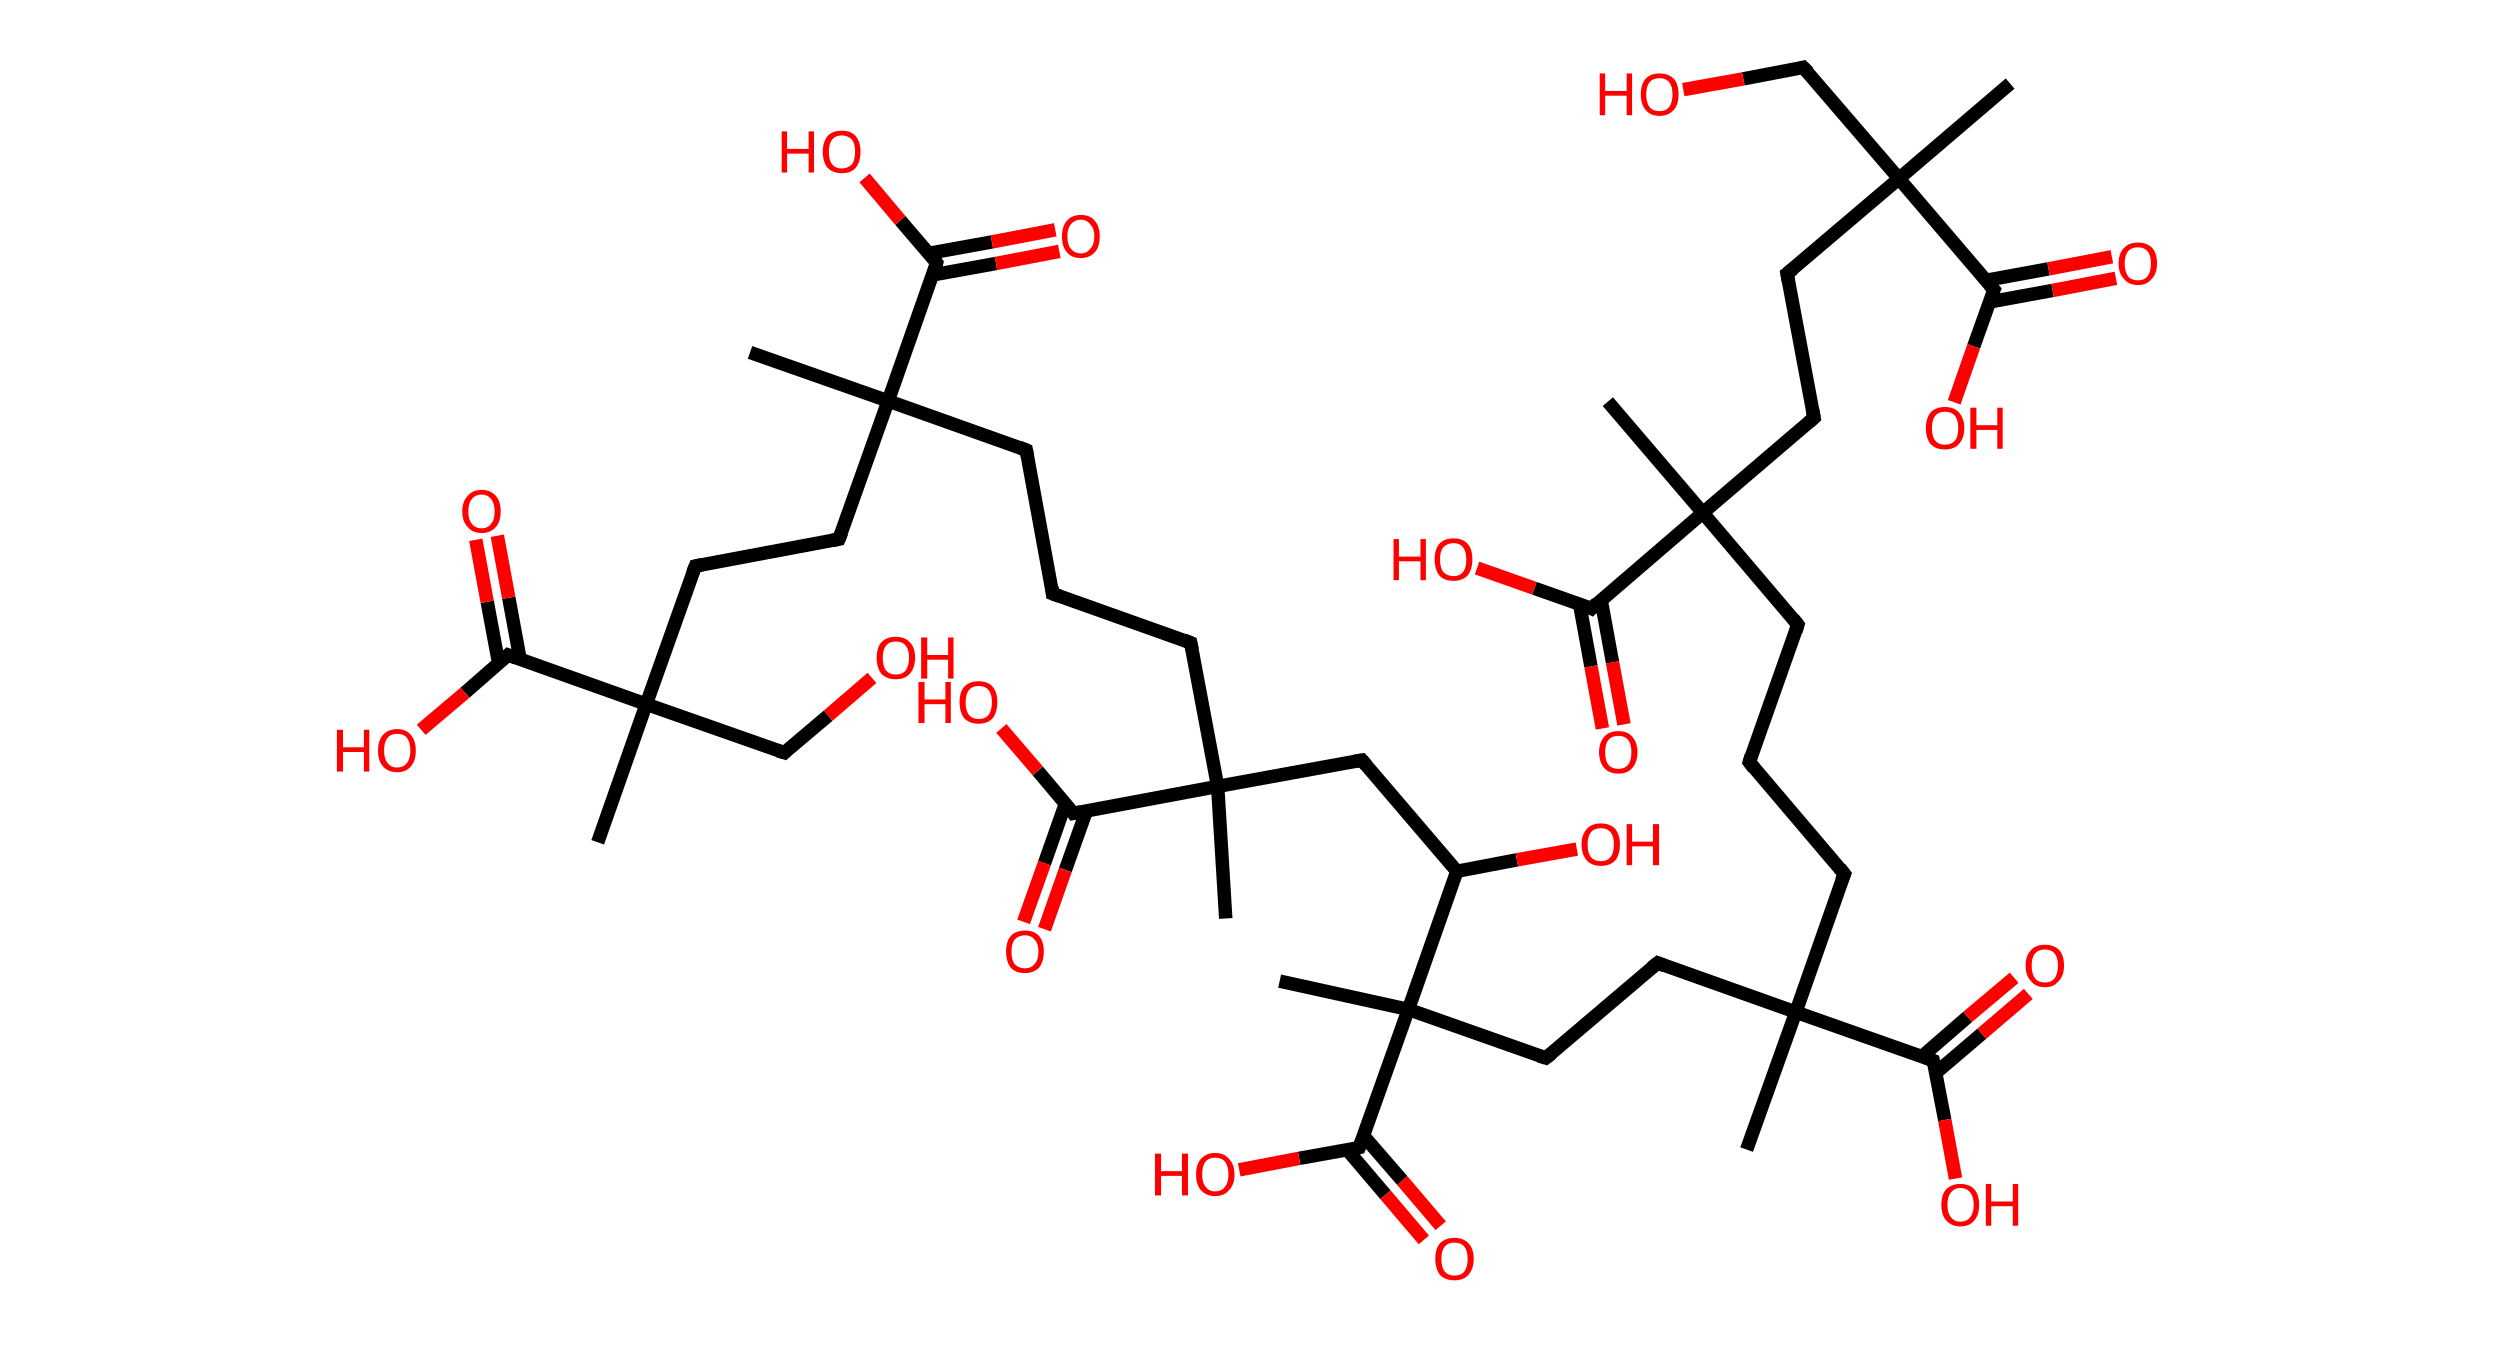 <?xml version='1.0' encoding='ASCII' standalone='yes'?>
<svg xmlns="http://www.w3.org/2000/svg" xmlns:rdkit="http://www.rdkit.org/xml" xmlns:xlink="http://www.w3.org/1999/xlink" version="1.1" baseProfile="full" xml:space="preserve" width="371px" height="200px" viewBox="0 0 371 200">
<!-- END OF HEADER -->
<rect style="opacity:1.0;fill:#FFFFFF;stroke:none" width="371.0" height="200.0" x="0.0" y="0.0"> </rect>
<path class="bond-0 atom-0 atom-1" d="M 298.3,12.4 L 281.8,26.5" style="fill:none;fill-rule:evenodd;stroke:#000000;stroke-width:2.0px;stroke-linecap:butt;stroke-linejoin:miter;stroke-opacity:1"/>
<path class="bond-1 atom-1 atom-2" d="M 281.8,26.5 L 267.6,10.0" style="fill:none;fill-rule:evenodd;stroke:#000000;stroke-width:2.0px;stroke-linecap:butt;stroke-linejoin:miter;stroke-opacity:1"/>
<path class="bond-2 atom-2 atom-3" d="M 267.6,10.0 L 258.7,11.7" style="fill:none;fill-rule:evenodd;stroke:#000000;stroke-width:2.0px;stroke-linecap:butt;stroke-linejoin:miter;stroke-opacity:1"/>
<path class="bond-2 atom-2 atom-3" d="M 258.7,11.7 L 249.8,13.3" style="fill:none;fill-rule:evenodd;stroke:#FF0000;stroke-width:2.0px;stroke-linecap:butt;stroke-linejoin:miter;stroke-opacity:1"/>
<path class="bond-3 atom-1 atom-4" d="M 281.8,26.5 L 265.2,40.6" style="fill:none;fill-rule:evenodd;stroke:#000000;stroke-width:2.0px;stroke-linecap:butt;stroke-linejoin:miter;stroke-opacity:1"/>
<path class="bond-4 atom-4 atom-5" d="M 265.2,40.6 L 269.2,62.0" style="fill:none;fill-rule:evenodd;stroke:#000000;stroke-width:2.0px;stroke-linecap:butt;stroke-linejoin:miter;stroke-opacity:1"/>
<path class="bond-5 atom-5 atom-6" d="M 269.2,62.0 L 252.7,76.1" style="fill:none;fill-rule:evenodd;stroke:#000000;stroke-width:2.0px;stroke-linecap:butt;stroke-linejoin:miter;stroke-opacity:1"/>
<path class="bond-6 atom-6 atom-7" d="M 252.7,76.1 L 238.6,59.6" style="fill:none;fill-rule:evenodd;stroke:#000000;stroke-width:2.0px;stroke-linecap:butt;stroke-linejoin:miter;stroke-opacity:1"/>
<path class="bond-7 atom-6 atom-8" d="M 252.7,76.1 L 266.8,92.7" style="fill:none;fill-rule:evenodd;stroke:#000000;stroke-width:2.0px;stroke-linecap:butt;stroke-linejoin:miter;stroke-opacity:1"/>
<path class="bond-8 atom-8 atom-9" d="M 266.8,92.7 L 259.6,113.1" style="fill:none;fill-rule:evenodd;stroke:#000000;stroke-width:2.0px;stroke-linecap:butt;stroke-linejoin:miter;stroke-opacity:1"/>
<path class="bond-9 atom-9 atom-10" d="M 259.6,113.1 L 273.7,129.7" style="fill:none;fill-rule:evenodd;stroke:#000000;stroke-width:2.0px;stroke-linecap:butt;stroke-linejoin:miter;stroke-opacity:1"/>
<path class="bond-10 atom-10 atom-11" d="M 273.7,129.7 L 266.5,150.2" style="fill:none;fill-rule:evenodd;stroke:#000000;stroke-width:2.0px;stroke-linecap:butt;stroke-linejoin:miter;stroke-opacity:1"/>
<path class="bond-11 atom-11 atom-12" d="M 266.5,150.2 L 259.2,170.6" style="fill:none;fill-rule:evenodd;stroke:#000000;stroke-width:2.0px;stroke-linecap:butt;stroke-linejoin:miter;stroke-opacity:1"/>
<path class="bond-12 atom-11 atom-13" d="M 266.5,150.2 L 246.0,142.9" style="fill:none;fill-rule:evenodd;stroke:#000000;stroke-width:2.0px;stroke-linecap:butt;stroke-linejoin:miter;stroke-opacity:1"/>
<path class="bond-13 atom-13 atom-14" d="M 246.0,142.9 L 229.4,157.0" style="fill:none;fill-rule:evenodd;stroke:#000000;stroke-width:2.0px;stroke-linecap:butt;stroke-linejoin:miter;stroke-opacity:1"/>
<path class="bond-14 atom-14 atom-15" d="M 229.4,157.0 L 209.0,149.8" style="fill:none;fill-rule:evenodd;stroke:#000000;stroke-width:2.0px;stroke-linecap:butt;stroke-linejoin:miter;stroke-opacity:1"/>
<path class="bond-15 atom-15 atom-16" d="M 209.0,149.8 L 189.9,145.6" style="fill:none;fill-rule:evenodd;stroke:#000000;stroke-width:2.0px;stroke-linecap:butt;stroke-linejoin:miter;stroke-opacity:1"/>
<path class="bond-16 atom-15 atom-17" d="M 209.0,149.8 L 201.7,170.3" style="fill:none;fill-rule:evenodd;stroke:#000000;stroke-width:2.0px;stroke-linecap:butt;stroke-linejoin:miter;stroke-opacity:1"/>
<path class="bond-17 atom-17 atom-18" d="M 199.9,170.6 L 205.6,177.3" style="fill:none;fill-rule:evenodd;stroke:#000000;stroke-width:2.0px;stroke-linecap:butt;stroke-linejoin:miter;stroke-opacity:1"/>
<path class="bond-17 atom-17 atom-18" d="M 205.6,177.3 L 211.3,184.0" style="fill:none;fill-rule:evenodd;stroke:#FF0000;stroke-width:2.0px;stroke-linecap:butt;stroke-linejoin:miter;stroke-opacity:1"/>
<path class="bond-17 atom-17 atom-18" d="M 202.3,168.5 L 208.1,175.2" style="fill:none;fill-rule:evenodd;stroke:#000000;stroke-width:2.0px;stroke-linecap:butt;stroke-linejoin:miter;stroke-opacity:1"/>
<path class="bond-17 atom-17 atom-18" d="M 208.1,175.2 L 213.8,181.9" style="fill:none;fill-rule:evenodd;stroke:#FF0000;stroke-width:2.0px;stroke-linecap:butt;stroke-linejoin:miter;stroke-opacity:1"/>
<path class="bond-18 atom-17 atom-19" d="M 201.7,170.3 L 192.8,171.9" style="fill:none;fill-rule:evenodd;stroke:#000000;stroke-width:2.0px;stroke-linecap:butt;stroke-linejoin:miter;stroke-opacity:1"/>
<path class="bond-18 atom-17 atom-19" d="M 192.8,171.9 L 183.9,173.6" style="fill:none;fill-rule:evenodd;stroke:#FF0000;stroke-width:2.0px;stroke-linecap:butt;stroke-linejoin:miter;stroke-opacity:1"/>
<path class="bond-19 atom-15 atom-20" d="M 209.0,149.8 L 216.2,129.3" style="fill:none;fill-rule:evenodd;stroke:#000000;stroke-width:2.0px;stroke-linecap:butt;stroke-linejoin:miter;stroke-opacity:1"/>
<path class="bond-20 atom-20 atom-21" d="M 216.2,129.3 L 225.1,127.6" style="fill:none;fill-rule:evenodd;stroke:#000000;stroke-width:2.0px;stroke-linecap:butt;stroke-linejoin:miter;stroke-opacity:1"/>
<path class="bond-20 atom-20 atom-21" d="M 225.1,127.6 L 234.0,126.0" style="fill:none;fill-rule:evenodd;stroke:#FF0000;stroke-width:2.0px;stroke-linecap:butt;stroke-linejoin:miter;stroke-opacity:1"/>
<path class="bond-21 atom-20 atom-22" d="M 216.2,129.3 L 202.1,112.8" style="fill:none;fill-rule:evenodd;stroke:#000000;stroke-width:2.0px;stroke-linecap:butt;stroke-linejoin:miter;stroke-opacity:1"/>
<path class="bond-22 atom-22 atom-23" d="M 202.1,112.8 L 180.7,116.7" style="fill:none;fill-rule:evenodd;stroke:#000000;stroke-width:2.0px;stroke-linecap:butt;stroke-linejoin:miter;stroke-opacity:1"/>
<path class="bond-23 atom-23 atom-24" d="M 180.7,116.7 L 181.9,136.3" style="fill:none;fill-rule:evenodd;stroke:#000000;stroke-width:2.0px;stroke-linecap:butt;stroke-linejoin:miter;stroke-opacity:1"/>
<path class="bond-24 atom-23 atom-25" d="M 180.7,116.7 L 176.7,95.4" style="fill:none;fill-rule:evenodd;stroke:#000000;stroke-width:2.0px;stroke-linecap:butt;stroke-linejoin:miter;stroke-opacity:1"/>
<path class="bond-25 atom-25 atom-26" d="M 176.7,95.4 L 156.2,88.1" style="fill:none;fill-rule:evenodd;stroke:#000000;stroke-width:2.0px;stroke-linecap:butt;stroke-linejoin:miter;stroke-opacity:1"/>
<path class="bond-26 atom-26 atom-27" d="M 156.2,88.1 L 152.3,66.8" style="fill:none;fill-rule:evenodd;stroke:#000000;stroke-width:2.0px;stroke-linecap:butt;stroke-linejoin:miter;stroke-opacity:1"/>
<path class="bond-27 atom-27 atom-28" d="M 152.3,66.8 L 131.8,59.5" style="fill:none;fill-rule:evenodd;stroke:#000000;stroke-width:2.0px;stroke-linecap:butt;stroke-linejoin:miter;stroke-opacity:1"/>
<path class="bond-28 atom-28 atom-29" d="M 131.8,59.5 L 111.3,52.3" style="fill:none;fill-rule:evenodd;stroke:#000000;stroke-width:2.0px;stroke-linecap:butt;stroke-linejoin:miter;stroke-opacity:1"/>
<path class="bond-29 atom-28 atom-30" d="M 131.8,59.5 L 124.5,80.0" style="fill:none;fill-rule:evenodd;stroke:#000000;stroke-width:2.0px;stroke-linecap:butt;stroke-linejoin:miter;stroke-opacity:1"/>
<path class="bond-30 atom-30 atom-31" d="M 124.5,80.0 L 103.2,84.0" style="fill:none;fill-rule:evenodd;stroke:#000000;stroke-width:2.0px;stroke-linecap:butt;stroke-linejoin:miter;stroke-opacity:1"/>
<path class="bond-31 atom-31 atom-32" d="M 103.2,84.0 L 95.9,104.5" style="fill:none;fill-rule:evenodd;stroke:#000000;stroke-width:2.0px;stroke-linecap:butt;stroke-linejoin:miter;stroke-opacity:1"/>
<path class="bond-32 atom-32 atom-33" d="M 95.9,104.5 L 88.7,125.0" style="fill:none;fill-rule:evenodd;stroke:#000000;stroke-width:2.0px;stroke-linecap:butt;stroke-linejoin:miter;stroke-opacity:1"/>
<path class="bond-33 atom-32 atom-34" d="M 95.9,104.5 L 116.4,111.7" style="fill:none;fill-rule:evenodd;stroke:#000000;stroke-width:2.0px;stroke-linecap:butt;stroke-linejoin:miter;stroke-opacity:1"/>
<path class="bond-34 atom-34 atom-35" d="M 116.4,111.7 L 122.9,106.2" style="fill:none;fill-rule:evenodd;stroke:#000000;stroke-width:2.0px;stroke-linecap:butt;stroke-linejoin:miter;stroke-opacity:1"/>
<path class="bond-34 atom-34 atom-35" d="M 122.9,106.2 L 129.4,100.6" style="fill:none;fill-rule:evenodd;stroke:#FF0000;stroke-width:2.0px;stroke-linecap:butt;stroke-linejoin:miter;stroke-opacity:1"/>
<path class="bond-35 atom-32 atom-36" d="M 95.9,104.5 L 75.4,97.2" style="fill:none;fill-rule:evenodd;stroke:#000000;stroke-width:2.0px;stroke-linecap:butt;stroke-linejoin:miter;stroke-opacity:1"/>
<path class="bond-36 atom-36 atom-37" d="M 77.2,97.9 L 75.5,88.7" style="fill:none;fill-rule:evenodd;stroke:#000000;stroke-width:2.0px;stroke-linecap:butt;stroke-linejoin:miter;stroke-opacity:1"/>
<path class="bond-36 atom-36 atom-37" d="M 75.5,88.7 L 73.8,79.5" style="fill:none;fill-rule:evenodd;stroke:#FF0000;stroke-width:2.0px;stroke-linecap:butt;stroke-linejoin:miter;stroke-opacity:1"/>
<path class="bond-36 atom-36 atom-37" d="M 74.0,98.4 L 72.3,89.3" style="fill:none;fill-rule:evenodd;stroke:#000000;stroke-width:2.0px;stroke-linecap:butt;stroke-linejoin:miter;stroke-opacity:1"/>
<path class="bond-36 atom-36 atom-37" d="M 72.3,89.3 L 70.6,80.1" style="fill:none;fill-rule:evenodd;stroke:#FF0000;stroke-width:2.0px;stroke-linecap:butt;stroke-linejoin:miter;stroke-opacity:1"/>
<path class="bond-37 atom-36 atom-38" d="M 75.4,97.2 L 69.0,102.8" style="fill:none;fill-rule:evenodd;stroke:#000000;stroke-width:2.0px;stroke-linecap:butt;stroke-linejoin:miter;stroke-opacity:1"/>
<path class="bond-37 atom-36 atom-38" d="M 69.0,102.8 L 62.5,108.3" style="fill:none;fill-rule:evenodd;stroke:#FF0000;stroke-width:2.0px;stroke-linecap:butt;stroke-linejoin:miter;stroke-opacity:1"/>
<path class="bond-38 atom-28 atom-39" d="M 131.8,59.5 L 139.0,39.0" style="fill:none;fill-rule:evenodd;stroke:#000000;stroke-width:2.0px;stroke-linecap:butt;stroke-linejoin:miter;stroke-opacity:1"/>
<path class="bond-39 atom-39 atom-40" d="M 138.4,40.8 L 147.8,39.1" style="fill:none;fill-rule:evenodd;stroke:#000000;stroke-width:2.0px;stroke-linecap:butt;stroke-linejoin:miter;stroke-opacity:1"/>
<path class="bond-39 atom-39 atom-40" d="M 147.8,39.1 L 157.2,37.3" style="fill:none;fill-rule:evenodd;stroke:#FF0000;stroke-width:2.0px;stroke-linecap:butt;stroke-linejoin:miter;stroke-opacity:1"/>
<path class="bond-39 atom-39 atom-40" d="M 137.8,37.6 L 147.2,35.9" style="fill:none;fill-rule:evenodd;stroke:#000000;stroke-width:2.0px;stroke-linecap:butt;stroke-linejoin:miter;stroke-opacity:1"/>
<path class="bond-39 atom-39 atom-40" d="M 147.2,35.9 L 156.6,34.1" style="fill:none;fill-rule:evenodd;stroke:#FF0000;stroke-width:2.0px;stroke-linecap:butt;stroke-linejoin:miter;stroke-opacity:1"/>
<path class="bond-40 atom-39 atom-41" d="M 139.0,39.0 L 133.6,32.7" style="fill:none;fill-rule:evenodd;stroke:#000000;stroke-width:2.0px;stroke-linecap:butt;stroke-linejoin:miter;stroke-opacity:1"/>
<path class="bond-40 atom-39 atom-41" d="M 133.6,32.7 L 128.3,26.4" style="fill:none;fill-rule:evenodd;stroke:#FF0000;stroke-width:2.0px;stroke-linecap:butt;stroke-linejoin:miter;stroke-opacity:1"/>
<path class="bond-41 atom-23 atom-42" d="M 180.7,116.7 L 159.3,120.7" style="fill:none;fill-rule:evenodd;stroke:#000000;stroke-width:2.0px;stroke-linecap:butt;stroke-linejoin:miter;stroke-opacity:1"/>
<path class="bond-42 atom-42 atom-43" d="M 158.1,119.3 L 155.0,128.1" style="fill:none;fill-rule:evenodd;stroke:#000000;stroke-width:2.0px;stroke-linecap:butt;stroke-linejoin:miter;stroke-opacity:1"/>
<path class="bond-42 atom-42 atom-43" d="M 155.0,128.1 L 151.9,136.8" style="fill:none;fill-rule:evenodd;stroke:#FF0000;stroke-width:2.0px;stroke-linecap:butt;stroke-linejoin:miter;stroke-opacity:1"/>
<path class="bond-42 atom-42 atom-43" d="M 161.2,120.4 L 158.1,129.1" style="fill:none;fill-rule:evenodd;stroke:#000000;stroke-width:2.0px;stroke-linecap:butt;stroke-linejoin:miter;stroke-opacity:1"/>
<path class="bond-42 atom-42 atom-43" d="M 158.1,129.1 L 155.0,137.9" style="fill:none;fill-rule:evenodd;stroke:#FF0000;stroke-width:2.0px;stroke-linecap:butt;stroke-linejoin:miter;stroke-opacity:1"/>
<path class="bond-43 atom-42 atom-44" d="M 159.3,120.7 L 154.0,114.4" style="fill:none;fill-rule:evenodd;stroke:#000000;stroke-width:2.0px;stroke-linecap:butt;stroke-linejoin:miter;stroke-opacity:1"/>
<path class="bond-43 atom-42 atom-44" d="M 154.0,114.4 L 148.6,108.1" style="fill:none;fill-rule:evenodd;stroke:#FF0000;stroke-width:2.0px;stroke-linecap:butt;stroke-linejoin:miter;stroke-opacity:1"/>
<path class="bond-44 atom-11 atom-45" d="M 266.5,150.2 L 286.9,157.4" style="fill:none;fill-rule:evenodd;stroke:#000000;stroke-width:2.0px;stroke-linecap:butt;stroke-linejoin:miter;stroke-opacity:1"/>
<path class="bond-45 atom-45 atom-46" d="M 287.3,159.2 L 294.1,153.4" style="fill:none;fill-rule:evenodd;stroke:#000000;stroke-width:2.0px;stroke-linecap:butt;stroke-linejoin:miter;stroke-opacity:1"/>
<path class="bond-45 atom-45 atom-46" d="M 294.1,153.4 L 301.0,147.5" style="fill:none;fill-rule:evenodd;stroke:#FF0000;stroke-width:2.0px;stroke-linecap:butt;stroke-linejoin:miter;stroke-opacity:1"/>
<path class="bond-45 atom-45 atom-46" d="M 285.2,156.8 L 292.0,150.9" style="fill:none;fill-rule:evenodd;stroke:#000000;stroke-width:2.0px;stroke-linecap:butt;stroke-linejoin:miter;stroke-opacity:1"/>
<path class="bond-45 atom-45 atom-46" d="M 292.0,150.9 L 298.9,145.1" style="fill:none;fill-rule:evenodd;stroke:#FF0000;stroke-width:2.0px;stroke-linecap:butt;stroke-linejoin:miter;stroke-opacity:1"/>
<path class="bond-46 atom-45 atom-47" d="M 286.9,157.4 L 288.6,166.2" style="fill:none;fill-rule:evenodd;stroke:#000000;stroke-width:2.0px;stroke-linecap:butt;stroke-linejoin:miter;stroke-opacity:1"/>
<path class="bond-46 atom-45 atom-47" d="M 288.6,166.2 L 290.2,174.9" style="fill:none;fill-rule:evenodd;stroke:#FF0000;stroke-width:2.0px;stroke-linecap:butt;stroke-linejoin:miter;stroke-opacity:1"/>
<path class="bond-47 atom-6 atom-48" d="M 252.7,76.1 L 236.2,90.3" style="fill:none;fill-rule:evenodd;stroke:#000000;stroke-width:2.0px;stroke-linecap:butt;stroke-linejoin:miter;stroke-opacity:1"/>
<path class="bond-48 atom-48 atom-49" d="M 234.4,89.6 L 236.1,98.9" style="fill:none;fill-rule:evenodd;stroke:#000000;stroke-width:2.0px;stroke-linecap:butt;stroke-linejoin:miter;stroke-opacity:1"/>
<path class="bond-48 atom-48 atom-49" d="M 236.1,98.9 L 237.8,108.1" style="fill:none;fill-rule:evenodd;stroke:#FF0000;stroke-width:2.0px;stroke-linecap:butt;stroke-linejoin:miter;stroke-opacity:1"/>
<path class="bond-48 atom-48 atom-49" d="M 237.6,89.0 L 239.3,98.3" style="fill:none;fill-rule:evenodd;stroke:#000000;stroke-width:2.0px;stroke-linecap:butt;stroke-linejoin:miter;stroke-opacity:1"/>
<path class="bond-48 atom-48 atom-49" d="M 239.3,98.3 L 241.0,107.5" style="fill:none;fill-rule:evenodd;stroke:#FF0000;stroke-width:2.0px;stroke-linecap:butt;stroke-linejoin:miter;stroke-opacity:1"/>
<path class="bond-49 atom-48 atom-50" d="M 236.2,90.3 L 227.7,87.3" style="fill:none;fill-rule:evenodd;stroke:#000000;stroke-width:2.0px;stroke-linecap:butt;stroke-linejoin:miter;stroke-opacity:1"/>
<path class="bond-49 atom-48 atom-50" d="M 227.7,87.3 L 219.2,84.3" style="fill:none;fill-rule:evenodd;stroke:#FF0000;stroke-width:2.0px;stroke-linecap:butt;stroke-linejoin:miter;stroke-opacity:1"/>
<path class="bond-50 atom-1 atom-51" d="M 281.8,26.5 L 295.9,43.0" style="fill:none;fill-rule:evenodd;stroke:#000000;stroke-width:2.0px;stroke-linecap:butt;stroke-linejoin:miter;stroke-opacity:1"/>
<path class="bond-51 atom-51 atom-52" d="M 295.3,44.8 L 304.6,43.1" style="fill:none;fill-rule:evenodd;stroke:#000000;stroke-width:2.0px;stroke-linecap:butt;stroke-linejoin:miter;stroke-opacity:1"/>
<path class="bond-51 atom-51 atom-52" d="M 304.6,43.1 L 314.0,41.3" style="fill:none;fill-rule:evenodd;stroke:#FF0000;stroke-width:2.0px;stroke-linecap:butt;stroke-linejoin:miter;stroke-opacity:1"/>
<path class="bond-51 atom-51 atom-52" d="M 294.7,41.6 L 304.0,39.9" style="fill:none;fill-rule:evenodd;stroke:#000000;stroke-width:2.0px;stroke-linecap:butt;stroke-linejoin:miter;stroke-opacity:1"/>
<path class="bond-51 atom-51 atom-52" d="M 304.0,39.9 L 313.4,38.1" style="fill:none;fill-rule:evenodd;stroke:#FF0000;stroke-width:2.0px;stroke-linecap:butt;stroke-linejoin:miter;stroke-opacity:1"/>
<path class="bond-52 atom-51 atom-53" d="M 295.9,43.0 L 292.9,51.4" style="fill:none;fill-rule:evenodd;stroke:#000000;stroke-width:2.0px;stroke-linecap:butt;stroke-linejoin:miter;stroke-opacity:1"/>
<path class="bond-52 atom-51 atom-53" d="M 292.9,51.4 L 290.0,59.7" style="fill:none;fill-rule:evenodd;stroke:#FF0000;stroke-width:2.0px;stroke-linecap:butt;stroke-linejoin:miter;stroke-opacity:1"/>
<path d="M 268.4,10.8 L 267.6,10.0 L 267.2,10.1" style="fill:none;stroke:#000000;stroke-width:2.0px;stroke-linecap:butt;stroke-linejoin:miter;stroke-opacity:1;"/>
<path d="M 266.1,39.9 L 265.2,40.6 L 265.4,41.7" style="fill:none;stroke:#000000;stroke-width:2.0px;stroke-linecap:butt;stroke-linejoin:miter;stroke-opacity:1;"/>
<path d="M 269.0,60.9 L 269.2,62.0 L 268.4,62.7" style="fill:none;stroke:#000000;stroke-width:2.0px;stroke-linecap:butt;stroke-linejoin:miter;stroke-opacity:1;"/>
<path d="M 266.1,91.8 L 266.8,92.7 L 266.5,93.7" style="fill:none;stroke:#000000;stroke-width:2.0px;stroke-linecap:butt;stroke-linejoin:miter;stroke-opacity:1;"/>
<path d="M 259.9,112.1 L 259.6,113.1 L 260.3,114.0" style="fill:none;stroke:#000000;stroke-width:2.0px;stroke-linecap:butt;stroke-linejoin:miter;stroke-opacity:1;"/>
<path d="M 273.0,128.8 L 273.7,129.7 L 273.3,130.7" style="fill:none;stroke:#000000;stroke-width:2.0px;stroke-linecap:butt;stroke-linejoin:miter;stroke-opacity:1;"/>
<path d="M 247.0,143.3 L 246.0,142.9 L 245.1,143.6" style="fill:none;stroke:#000000;stroke-width:2.0px;stroke-linecap:butt;stroke-linejoin:miter;stroke-opacity:1;"/>
<path d="M 230.3,156.3 L 229.4,157.0 L 228.4,156.7" style="fill:none;stroke:#000000;stroke-width:2.0px;stroke-linecap:butt;stroke-linejoin:miter;stroke-opacity:1;"/>
<path d="M 202.1,169.2 L 201.7,170.3 L 201.3,170.4" style="fill:none;stroke:#000000;stroke-width:2.0px;stroke-linecap:butt;stroke-linejoin:miter;stroke-opacity:1;"/>
<path d="M 202.8,113.6 L 202.1,112.8 L 201.0,113.0" style="fill:none;stroke:#000000;stroke-width:2.0px;stroke-linecap:butt;stroke-linejoin:miter;stroke-opacity:1;"/>
<path d="M 176.9,96.4 L 176.7,95.4 L 175.7,95.0" style="fill:none;stroke:#000000;stroke-width:2.0px;stroke-linecap:butt;stroke-linejoin:miter;stroke-opacity:1;"/>
<path d="M 157.3,88.5 L 156.2,88.1 L 156.1,87.1" style="fill:none;stroke:#000000;stroke-width:2.0px;stroke-linecap:butt;stroke-linejoin:miter;stroke-opacity:1;"/>
<path d="M 152.5,67.8 L 152.3,66.8 L 151.3,66.4" style="fill:none;stroke:#000000;stroke-width:2.0px;stroke-linecap:butt;stroke-linejoin:miter;stroke-opacity:1;"/>
<path d="M 124.9,79.0 L 124.5,80.0 L 123.5,80.2" style="fill:none;stroke:#000000;stroke-width:2.0px;stroke-linecap:butt;stroke-linejoin:miter;stroke-opacity:1;"/>
<path d="M 104.2,83.8 L 103.2,84.0 L 102.8,85.0" style="fill:none;stroke:#000000;stroke-width:2.0px;stroke-linecap:butt;stroke-linejoin:miter;stroke-opacity:1;"/>
<path d="M 115.4,111.4 L 116.4,111.7 L 116.7,111.4" style="fill:none;stroke:#000000;stroke-width:2.0px;stroke-linecap:butt;stroke-linejoin:miter;stroke-opacity:1;"/>
<path d="M 76.5,97.6 L 75.4,97.2 L 75.1,97.5" style="fill:none;stroke:#000000;stroke-width:2.0px;stroke-linecap:butt;stroke-linejoin:miter;stroke-opacity:1;"/>
<path d="M 138.7,40.1 L 139.0,39.0 L 138.8,38.7" style="fill:none;stroke:#000000;stroke-width:2.0px;stroke-linecap:butt;stroke-linejoin:miter;stroke-opacity:1;"/>
<path d="M 160.4,120.5 L 159.3,120.7 L 159.1,120.4" style="fill:none;stroke:#000000;stroke-width:2.0px;stroke-linecap:butt;stroke-linejoin:miter;stroke-opacity:1;"/>
<path d="M 285.9,157.0 L 286.9,157.4 L 287.0,157.8" style="fill:none;stroke:#000000;stroke-width:2.0px;stroke-linecap:butt;stroke-linejoin:miter;stroke-opacity:1;"/>
<path d="M 237.0,89.5 L 236.2,90.3 L 235.8,90.1" style="fill:none;stroke:#000000;stroke-width:2.0px;stroke-linecap:butt;stroke-linejoin:miter;stroke-opacity:1;"/>
<path d="M 295.2,42.2 L 295.9,43.0 L 295.7,43.5" style="fill:none;stroke:#000000;stroke-width:2.0px;stroke-linecap:butt;stroke-linejoin:miter;stroke-opacity:1;"/>
<path class="atom-3" d="M 237.4 10.9 L 238.2 10.9 L 238.2 13.5 L 241.4 13.5 L 241.4 10.9 L 242.2 10.9 L 242.2 17.1 L 241.4 17.1 L 241.4 14.2 L 238.2 14.2 L 238.2 17.1 L 237.4 17.1 L 237.4 10.9 " fill="#FF0000"/>
<path class="atom-3" d="M 243.5 14.0 Q 243.5 12.5, 244.2 11.7 Q 244.9 10.9, 246.3 10.9 Q 247.6 10.9, 248.4 11.7 Q 249.1 12.5, 249.1 14.0 Q 249.1 15.5, 248.4 16.3 Q 247.6 17.2, 246.3 17.2 Q 244.9 17.2, 244.2 16.3 Q 243.5 15.5, 243.5 14.0 M 246.3 16.5 Q 247.2 16.5, 247.7 15.9 Q 248.2 15.2, 248.2 14.0 Q 248.2 12.8, 247.7 12.2 Q 247.2 11.6, 246.3 11.6 Q 245.3 11.6, 244.8 12.2 Q 244.3 12.8, 244.3 14.0 Q 244.3 15.2, 244.8 15.9 Q 245.3 16.5, 246.3 16.5 " fill="#FF0000"/>
<path class="atom-18" d="M 213.0 186.8 Q 213.0 185.3, 213.7 184.5 Q 214.5 183.7, 215.8 183.7 Q 217.2 183.7, 217.9 184.5 Q 218.7 185.3, 218.7 186.8 Q 218.7 188.3, 217.9 189.2 Q 217.2 190.0, 215.8 190.0 Q 214.5 190.0, 213.7 189.2 Q 213.0 188.3, 213.0 186.8 M 215.8 189.3 Q 216.8 189.3, 217.3 188.7 Q 217.8 188.0, 217.8 186.8 Q 217.8 185.6, 217.3 185.0 Q 216.8 184.4, 215.8 184.4 Q 214.9 184.4, 214.4 185.0 Q 213.9 185.6, 213.9 186.8 Q 213.9 188.1, 214.4 188.7 Q 214.9 189.3, 215.8 189.3 " fill="#FF0000"/>
<path class="atom-19" d="M 171.4 171.2 L 172.3 171.2 L 172.3 173.8 L 175.4 173.8 L 175.4 171.2 L 176.3 171.2 L 176.3 177.4 L 175.4 177.4 L 175.4 174.5 L 172.3 174.5 L 172.3 177.4 L 171.4 177.4 L 171.4 171.2 " fill="#FF0000"/>
<path class="atom-19" d="M 177.5 174.3 Q 177.5 172.8, 178.2 172.0 Q 179.0 171.1, 180.3 171.1 Q 181.7 171.1, 182.4 172.0 Q 183.2 172.8, 183.2 174.3 Q 183.2 175.8, 182.4 176.6 Q 181.7 177.5, 180.3 177.5 Q 179.0 177.5, 178.2 176.6 Q 177.5 175.8, 177.5 174.3 M 180.3 176.8 Q 181.3 176.8, 181.8 176.1 Q 182.3 175.5, 182.3 174.3 Q 182.3 173.1, 181.8 172.4 Q 181.3 171.8, 180.3 171.8 Q 179.4 171.8, 178.9 172.4 Q 178.4 173.0, 178.4 174.3 Q 178.4 175.5, 178.9 176.1 Q 179.4 176.8, 180.3 176.8 " fill="#FF0000"/>
<path class="atom-21" d="M 234.7 125.3 Q 234.7 123.9, 235.5 123.0 Q 236.2 122.2, 237.6 122.2 Q 238.9 122.2, 239.7 123.0 Q 240.4 123.9, 240.4 125.3 Q 240.4 126.8, 239.7 127.7 Q 238.9 128.5, 237.6 128.5 Q 236.2 128.5, 235.5 127.7 Q 234.7 126.8, 234.7 125.3 M 237.6 127.8 Q 238.5 127.8, 239.0 127.2 Q 239.5 126.6, 239.5 125.3 Q 239.5 124.1, 239.0 123.5 Q 238.5 122.9, 237.6 122.9 Q 236.6 122.9, 236.1 123.5 Q 235.6 124.1, 235.6 125.3 Q 235.6 126.6, 236.1 127.2 Q 236.6 127.8, 237.6 127.8 " fill="#FF0000"/>
<path class="atom-21" d="M 241.4 122.3 L 242.2 122.3 L 242.2 124.9 L 245.3 124.9 L 245.3 122.3 L 246.2 122.3 L 246.2 128.4 L 245.3 128.4 L 245.3 125.6 L 242.2 125.6 L 242.2 128.4 L 241.4 128.4 L 241.4 122.3 " fill="#FF0000"/>
<path class="atom-35" d="M 130.1 97.6 Q 130.1 96.1, 130.8 95.3 Q 131.6 94.5, 132.9 94.5 Q 134.3 94.5, 135.0 95.3 Q 135.8 96.1, 135.8 97.6 Q 135.8 99.1, 135.0 100.0 Q 134.3 100.8, 132.9 100.8 Q 131.6 100.8, 130.8 100.0 Q 130.1 99.1, 130.1 97.6 M 132.9 100.1 Q 133.9 100.1, 134.4 99.5 Q 134.9 98.8, 134.9 97.6 Q 134.9 96.4, 134.4 95.8 Q 133.9 95.2, 132.9 95.2 Q 132.0 95.2, 131.5 95.8 Q 131.0 96.4, 131.0 97.6 Q 131.0 98.9, 131.5 99.5 Q 132.0 100.1, 132.9 100.1 " fill="#FF0000"/>
<path class="atom-35" d="M 136.7 94.6 L 137.6 94.6 L 137.6 97.2 L 140.7 97.2 L 140.7 94.6 L 141.5 94.6 L 141.5 100.7 L 140.7 100.7 L 140.7 97.9 L 137.6 97.9 L 137.6 100.7 L 136.7 100.7 L 136.7 94.6 " fill="#FF0000"/>
<path class="atom-37" d="M 68.6 75.9 Q 68.6 74.4, 69.4 73.6 Q 70.1 72.7, 71.5 72.7 Q 72.8 72.7, 73.6 73.6 Q 74.3 74.4, 74.3 75.9 Q 74.3 77.4, 73.6 78.2 Q 72.8 79.1, 71.5 79.1 Q 70.1 79.1, 69.4 78.2 Q 68.6 77.4, 68.6 75.9 M 71.5 78.4 Q 72.4 78.4, 72.9 77.7 Q 73.4 77.1, 73.4 75.9 Q 73.4 74.7, 72.9 74.1 Q 72.4 73.4, 71.5 73.4 Q 70.5 73.4, 70.0 74.1 Q 69.5 74.7, 69.5 75.9 Q 69.5 77.1, 70.0 77.7 Q 70.5 78.4, 71.5 78.4 " fill="#FF0000"/>
<path class="atom-38" d="M 50.0 108.3 L 50.9 108.3 L 50.9 110.9 L 54.0 110.9 L 54.0 108.3 L 54.8 108.3 L 54.8 114.5 L 54.0 114.5 L 54.0 111.6 L 50.9 111.6 L 50.9 114.5 L 50.0 114.5 L 50.0 108.3 " fill="#FF0000"/>
<path class="atom-38" d="M 56.1 111.4 Q 56.1 109.9, 56.8 109.1 Q 57.6 108.2, 58.9 108.2 Q 60.3 108.2, 61.0 109.1 Q 61.7 109.9, 61.7 111.4 Q 61.7 112.9, 61.0 113.7 Q 60.3 114.6, 58.9 114.6 Q 57.6 114.6, 56.8 113.7 Q 56.1 112.9, 56.1 111.4 M 58.9 113.9 Q 59.9 113.9, 60.4 113.2 Q 60.9 112.6, 60.9 111.4 Q 60.9 110.2, 60.4 109.5 Q 59.9 108.9, 58.9 108.9 Q 58.0 108.9, 57.5 109.5 Q 57.0 110.1, 57.0 111.4 Q 57.0 112.6, 57.5 113.2 Q 58.0 113.9, 58.9 113.9 " fill="#FF0000"/>
<path class="atom-40" d="M 157.6 35.1 Q 157.6 33.6, 158.3 32.8 Q 159.0 31.9, 160.4 31.9 Q 161.8 31.9, 162.5 32.8 Q 163.2 33.6, 163.2 35.1 Q 163.2 36.6, 162.5 37.4 Q 161.7 38.3, 160.4 38.3 Q 159.0 38.3, 158.3 37.4 Q 157.6 36.6, 157.6 35.1 M 160.4 37.6 Q 161.3 37.6, 161.8 36.9 Q 162.4 36.3, 162.4 35.1 Q 162.4 33.9, 161.8 33.3 Q 161.3 32.6, 160.4 32.6 Q 159.5 32.6, 158.9 33.3 Q 158.4 33.9, 158.4 35.1 Q 158.4 36.3, 158.9 36.9 Q 159.5 37.6, 160.4 37.6 " fill="#FF0000"/>
<path class="atom-41" d="M 116.0 19.5 L 116.8 19.5 L 116.8 22.1 L 120.0 22.1 L 120.0 19.5 L 120.8 19.5 L 120.8 25.6 L 120.0 25.6 L 120.0 22.8 L 116.8 22.8 L 116.8 25.6 L 116.0 25.6 L 116.0 19.5 " fill="#FF0000"/>
<path class="atom-41" d="M 122.1 22.5 Q 122.1 21.1, 122.8 20.2 Q 123.5 19.4, 124.9 19.4 Q 126.3 19.4, 127.0 20.2 Q 127.7 21.1, 127.7 22.5 Q 127.7 24.0, 127.0 24.9 Q 126.3 25.7, 124.9 25.7 Q 123.6 25.7, 122.8 24.9 Q 122.1 24.0, 122.1 22.5 M 124.9 25.0 Q 125.8 25.0, 126.4 24.4 Q 126.9 23.8, 126.9 22.5 Q 126.9 21.3, 126.4 20.7 Q 125.8 20.1, 124.9 20.1 Q 124.0 20.1, 123.5 20.7 Q 123.0 21.3, 123.0 22.5 Q 123.0 23.8, 123.5 24.4 Q 124.0 25.0, 124.9 25.0 " fill="#FF0000"/>
<path class="atom-43" d="M 149.3 141.2 Q 149.3 139.7, 150.0 138.9 Q 150.7 138.1, 152.1 138.1 Q 153.5 138.1, 154.2 138.9 Q 154.9 139.7, 154.9 141.2 Q 154.9 142.7, 154.2 143.6 Q 153.4 144.4, 152.1 144.4 Q 150.7 144.4, 150.0 143.6 Q 149.3 142.7, 149.3 141.2 M 152.1 143.7 Q 153.0 143.7, 153.5 143.1 Q 154.1 142.5, 154.1 141.2 Q 154.1 140.0, 153.5 139.4 Q 153.0 138.8, 152.1 138.8 Q 151.2 138.8, 150.6 139.4 Q 150.1 140.0, 150.1 141.2 Q 150.1 142.5, 150.6 143.1 Q 151.2 143.7, 152.1 143.7 " fill="#FF0000"/>
<path class="atom-44" d="M 136.3 101.2 L 137.2 101.2 L 137.2 103.8 L 140.3 103.8 L 140.3 101.2 L 141.1 101.2 L 141.1 107.3 L 140.3 107.3 L 140.3 104.5 L 137.2 104.5 L 137.2 107.3 L 136.3 107.3 L 136.3 101.2 " fill="#FF0000"/>
<path class="atom-44" d="M 142.4 104.2 Q 142.4 102.7, 143.1 101.9 Q 143.9 101.1, 145.2 101.1 Q 146.6 101.1, 147.3 101.9 Q 148.0 102.7, 148.0 104.2 Q 148.0 105.7, 147.3 106.6 Q 146.6 107.4, 145.2 107.4 Q 143.9 107.4, 143.1 106.6 Q 142.4 105.7, 142.4 104.2 M 145.2 106.7 Q 146.2 106.7, 146.7 106.1 Q 147.2 105.4, 147.2 104.2 Q 147.2 103.0, 146.7 102.4 Q 146.2 101.8, 145.2 101.8 Q 144.3 101.8, 143.8 102.4 Q 143.3 103.0, 143.3 104.2 Q 143.3 105.5, 143.8 106.1 Q 144.3 106.7, 145.2 106.7 " fill="#FF0000"/>
<path class="atom-46" d="M 300.6 143.3 Q 300.6 141.8, 301.4 141.0 Q 302.1 140.2, 303.5 140.2 Q 304.8 140.2, 305.6 141.0 Q 306.3 141.8, 306.3 143.3 Q 306.3 144.8, 305.5 145.6 Q 304.8 146.5, 303.5 146.5 Q 302.1 146.5, 301.4 145.6 Q 300.6 144.8, 300.6 143.3 M 303.5 145.8 Q 304.4 145.8, 304.9 145.2 Q 305.4 144.5, 305.4 143.3 Q 305.4 142.1, 304.9 141.5 Q 304.4 140.9, 303.5 140.9 Q 302.5 140.9, 302.0 141.5 Q 301.5 142.1, 301.5 143.3 Q 301.5 144.5, 302.0 145.2 Q 302.5 145.8, 303.5 145.8 " fill="#FF0000"/>
<path class="atom-47" d="M 288.1 178.8 Q 288.1 177.3, 288.8 176.5 Q 289.6 175.7, 290.9 175.7 Q 292.3 175.7, 293.0 176.5 Q 293.7 177.3, 293.7 178.8 Q 293.7 180.3, 293.0 181.1 Q 292.3 182.0, 290.9 182.0 Q 289.6 182.0, 288.8 181.1 Q 288.1 180.3, 288.1 178.8 M 290.9 181.3 Q 291.9 181.3, 292.4 180.6 Q 292.9 180.0, 292.9 178.8 Q 292.9 177.6, 292.4 177.0 Q 291.9 176.3, 290.9 176.3 Q 290.0 176.3, 289.5 177.0 Q 289.0 177.6, 289.0 178.8 Q 289.0 180.0, 289.5 180.6 Q 290.0 181.3, 290.9 181.3 " fill="#FF0000"/>
<path class="atom-47" d="M 294.7 175.7 L 295.5 175.7 L 295.5 178.3 L 298.7 178.3 L 298.7 175.7 L 299.5 175.7 L 299.5 181.9 L 298.7 181.9 L 298.7 179.0 L 295.5 179.0 L 295.5 181.9 L 294.7 181.9 L 294.7 175.7 " fill="#FF0000"/>
<path class="atom-49" d="M 237.3 111.6 Q 237.3 110.2, 238.1 109.3 Q 238.8 108.5, 240.2 108.5 Q 241.5 108.5, 242.2 109.3 Q 243.0 110.2, 243.0 111.6 Q 243.0 113.1, 242.2 114.0 Q 241.5 114.8, 240.2 114.8 Q 238.8 114.8, 238.1 114.0 Q 237.3 113.1, 237.3 111.6 M 240.2 114.1 Q 241.1 114.1, 241.6 113.5 Q 242.1 112.9, 242.1 111.6 Q 242.1 110.4, 241.6 109.8 Q 241.1 109.2, 240.2 109.2 Q 239.2 109.2, 238.7 109.8 Q 238.2 110.4, 238.2 111.6 Q 238.2 112.9, 238.7 113.5 Q 239.2 114.1, 240.2 114.1 " fill="#FF0000"/>
<path class="atom-50" d="M 206.8 80.0 L 207.6 80.0 L 207.6 82.6 L 210.8 82.6 L 210.8 80.0 L 211.6 80.0 L 211.6 86.1 L 210.8 86.1 L 210.8 83.3 L 207.6 83.3 L 207.6 86.1 L 206.8 86.1 L 206.8 80.0 " fill="#FF0000"/>
<path class="atom-50" d="M 212.9 83.0 Q 212.9 81.5, 213.6 80.7 Q 214.3 79.9, 215.7 79.9 Q 217.1 79.9, 217.8 80.7 Q 218.5 81.5, 218.5 83.0 Q 218.5 84.5, 217.8 85.4 Q 217.0 86.2, 215.7 86.2 Q 214.3 86.2, 213.6 85.4 Q 212.9 84.5, 212.9 83.0 M 215.7 85.5 Q 216.6 85.5, 217.1 84.9 Q 217.6 84.3, 217.6 83.0 Q 217.6 81.8, 217.1 81.2 Q 216.6 80.6, 215.7 80.6 Q 214.8 80.6, 214.2 81.2 Q 213.7 81.8, 213.7 83.0 Q 213.7 84.3, 214.2 84.9 Q 214.8 85.5, 215.7 85.5 " fill="#FF0000"/>
<path class="atom-52" d="M 314.4 39.1 Q 314.4 37.6, 315.2 36.8 Q 315.9 36.0, 317.3 36.0 Q 318.6 36.0, 319.4 36.8 Q 320.1 37.6, 320.1 39.1 Q 320.1 40.6, 319.3 41.4 Q 318.6 42.3, 317.3 42.3 Q 315.9 42.3, 315.2 41.4 Q 314.4 40.6, 314.4 39.1 M 317.3 41.6 Q 318.2 41.6, 318.7 41.0 Q 319.2 40.3, 319.2 39.1 Q 319.2 37.9, 318.7 37.3 Q 318.2 36.7, 317.3 36.7 Q 316.3 36.7, 315.8 37.3 Q 315.3 37.9, 315.3 39.1 Q 315.3 40.3, 315.8 41.0 Q 316.3 41.6, 317.3 41.6 " fill="#FF0000"/>
<path class="atom-53" d="M 285.8 63.5 Q 285.8 62.1, 286.5 61.2 Q 287.3 60.4, 288.6 60.4 Q 290.0 60.4, 290.7 61.2 Q 291.5 62.1, 291.5 63.5 Q 291.5 65.0, 290.7 65.9 Q 290.0 66.7, 288.6 66.7 Q 287.3 66.7, 286.5 65.9 Q 285.8 65.0, 285.8 63.5 M 288.6 66.0 Q 289.6 66.0, 290.1 65.4 Q 290.6 64.8, 290.6 63.5 Q 290.6 62.3, 290.1 61.7 Q 289.6 61.1, 288.6 61.1 Q 287.7 61.1, 287.2 61.7 Q 286.7 62.3, 286.7 63.5 Q 286.7 64.8, 287.2 65.4 Q 287.7 66.0, 288.6 66.0 " fill="#FF0000"/>
<path class="atom-53" d="M 292.4 60.5 L 293.3 60.5 L 293.3 63.1 L 296.4 63.1 L 296.4 60.5 L 297.2 60.5 L 297.2 66.6 L 296.4 66.6 L 296.4 63.8 L 293.3 63.8 L 293.3 66.6 L 292.4 66.6 L 292.4 60.5 " fill="#FF0000"/>
</svg>
